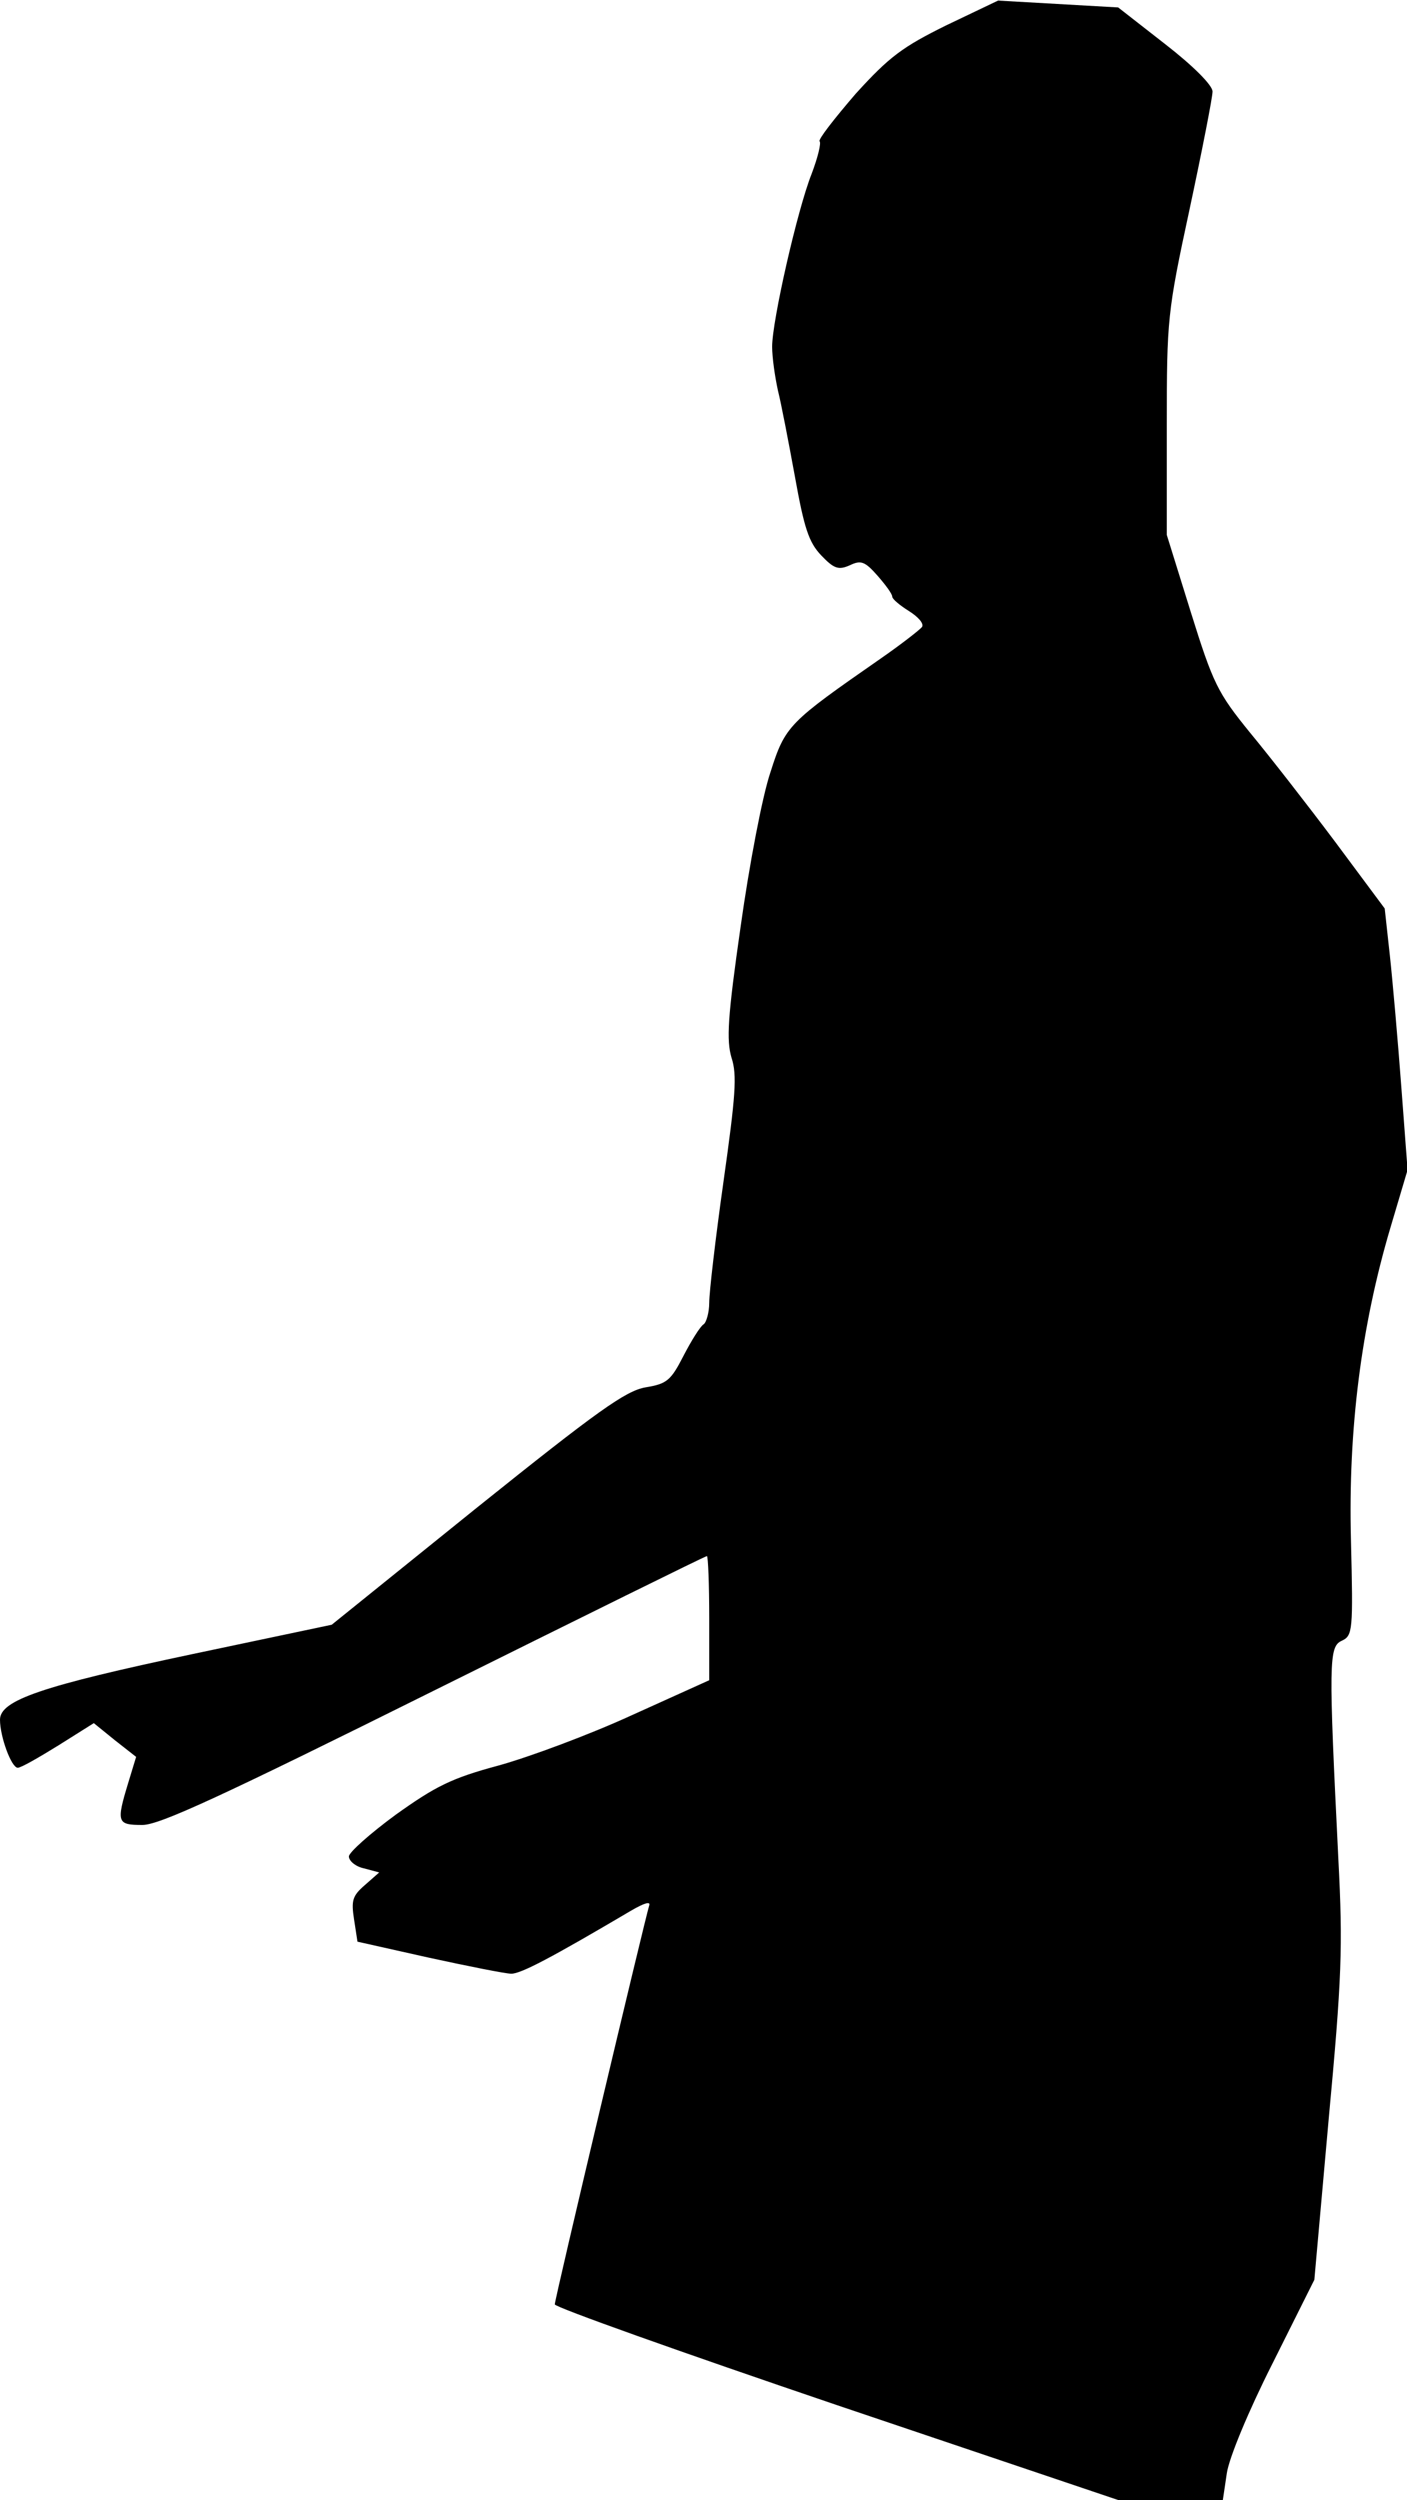 <?xml version="1.0" standalone="no"?>
<!DOCTYPE svg PUBLIC "-//W3C//DTD SVG 20010904//EN"
 "http://www.w3.org/TR/2001/REC-SVG-20010904/DTD/svg10.dtd">
<svg version="1.0" xmlns="http://www.w3.org/2000/svg"
 width="246pt" height="437pt" viewBox="0 0 246 437"
 preserveAspectRatio="xMidYMid meet">
<g transform="translate(0,437) scale(0.1,-0.1)"
fill="#000000" stroke="none">
<path fill="#000000" stroke="none" d="M1655 4326 c-77 -38 -100 -55 -159
-120 -37 -43 -66 -80 -63 -83 3 -3 -3 -28 -14 -57 -25 -63 -69 -257 -69 -302
0 -19 5 -53 10 -76 6 -24 19 -92 30 -152 16 -89 24 -114 46 -137 22 -23 30
-26 50 -17 19 9 26 7 48 -18 14 -16 26 -32 26 -37 0 -4 13 -15 29 -25 16 -10
27 -22 23 -28 -4 -5 -36 -30 -72 -55 -161 -112 -167 -117 -193 -199 -14 -41
-37 -162 -52 -269 -23 -160 -25 -199 -16 -230 10 -30 7 -67 -14 -216 -14 -99
-25 -194 -25 -212 0 -17 -5 -35 -10 -38 -6 -4 -21 -28 -35 -55 -22 -43 -29
-49 -66 -55 -35 -6 -84 -41 -296 -211 l-253 -204 -242 -51 c-265 -56 -338 -81
-338 -115 0 -30 20 -84 31 -84 6 0 37 18 71 39 l62 39 37 -30 37 -29 -14 -46
c-21 -69 -19 -73 25 -73 30 0 138 50 510 235 260 129 474 235 477 235 2 0 4
-49 4 -109 l0 -108 -135 -61 c-74 -34 -179 -73 -233 -88 -82 -22 -110 -36
-180 -86 -45 -33 -82 -66 -82 -73 0 -8 12 -18 27 -21 l26 -7 -25 -22 c-22 -19
-24 -27 -19 -60 l6 -39 125 -28 c69 -15 134 -28 144 -28 17 0 70 28 209 110
24 14 35 17 32 9 -7 -22 -165 -687 -165 -697 0 -5 222 -84 493 -176 l492 -166
91 0 92 0 7 47 c4 27 38 109 80 192 l73 146 25 280 c23 247 25 301 17 455 -17
344 -17 372 6 382 19 9 20 17 16 176 -5 194 18 374 69 546 l30 101 -11 146
c-6 80 -15 183 -20 229 l-9 82 -87 117 c-48 64 -115 150 -149 191 -56 69 -64
85 -103 210 l-42 135 0 191 c0 186 1 198 40 379 22 103 40 195 40 205 0 11
-34 45 -83 83 l-82 64 -105 6 -105 6 -90 -43z"/>
</g>
</svg>
